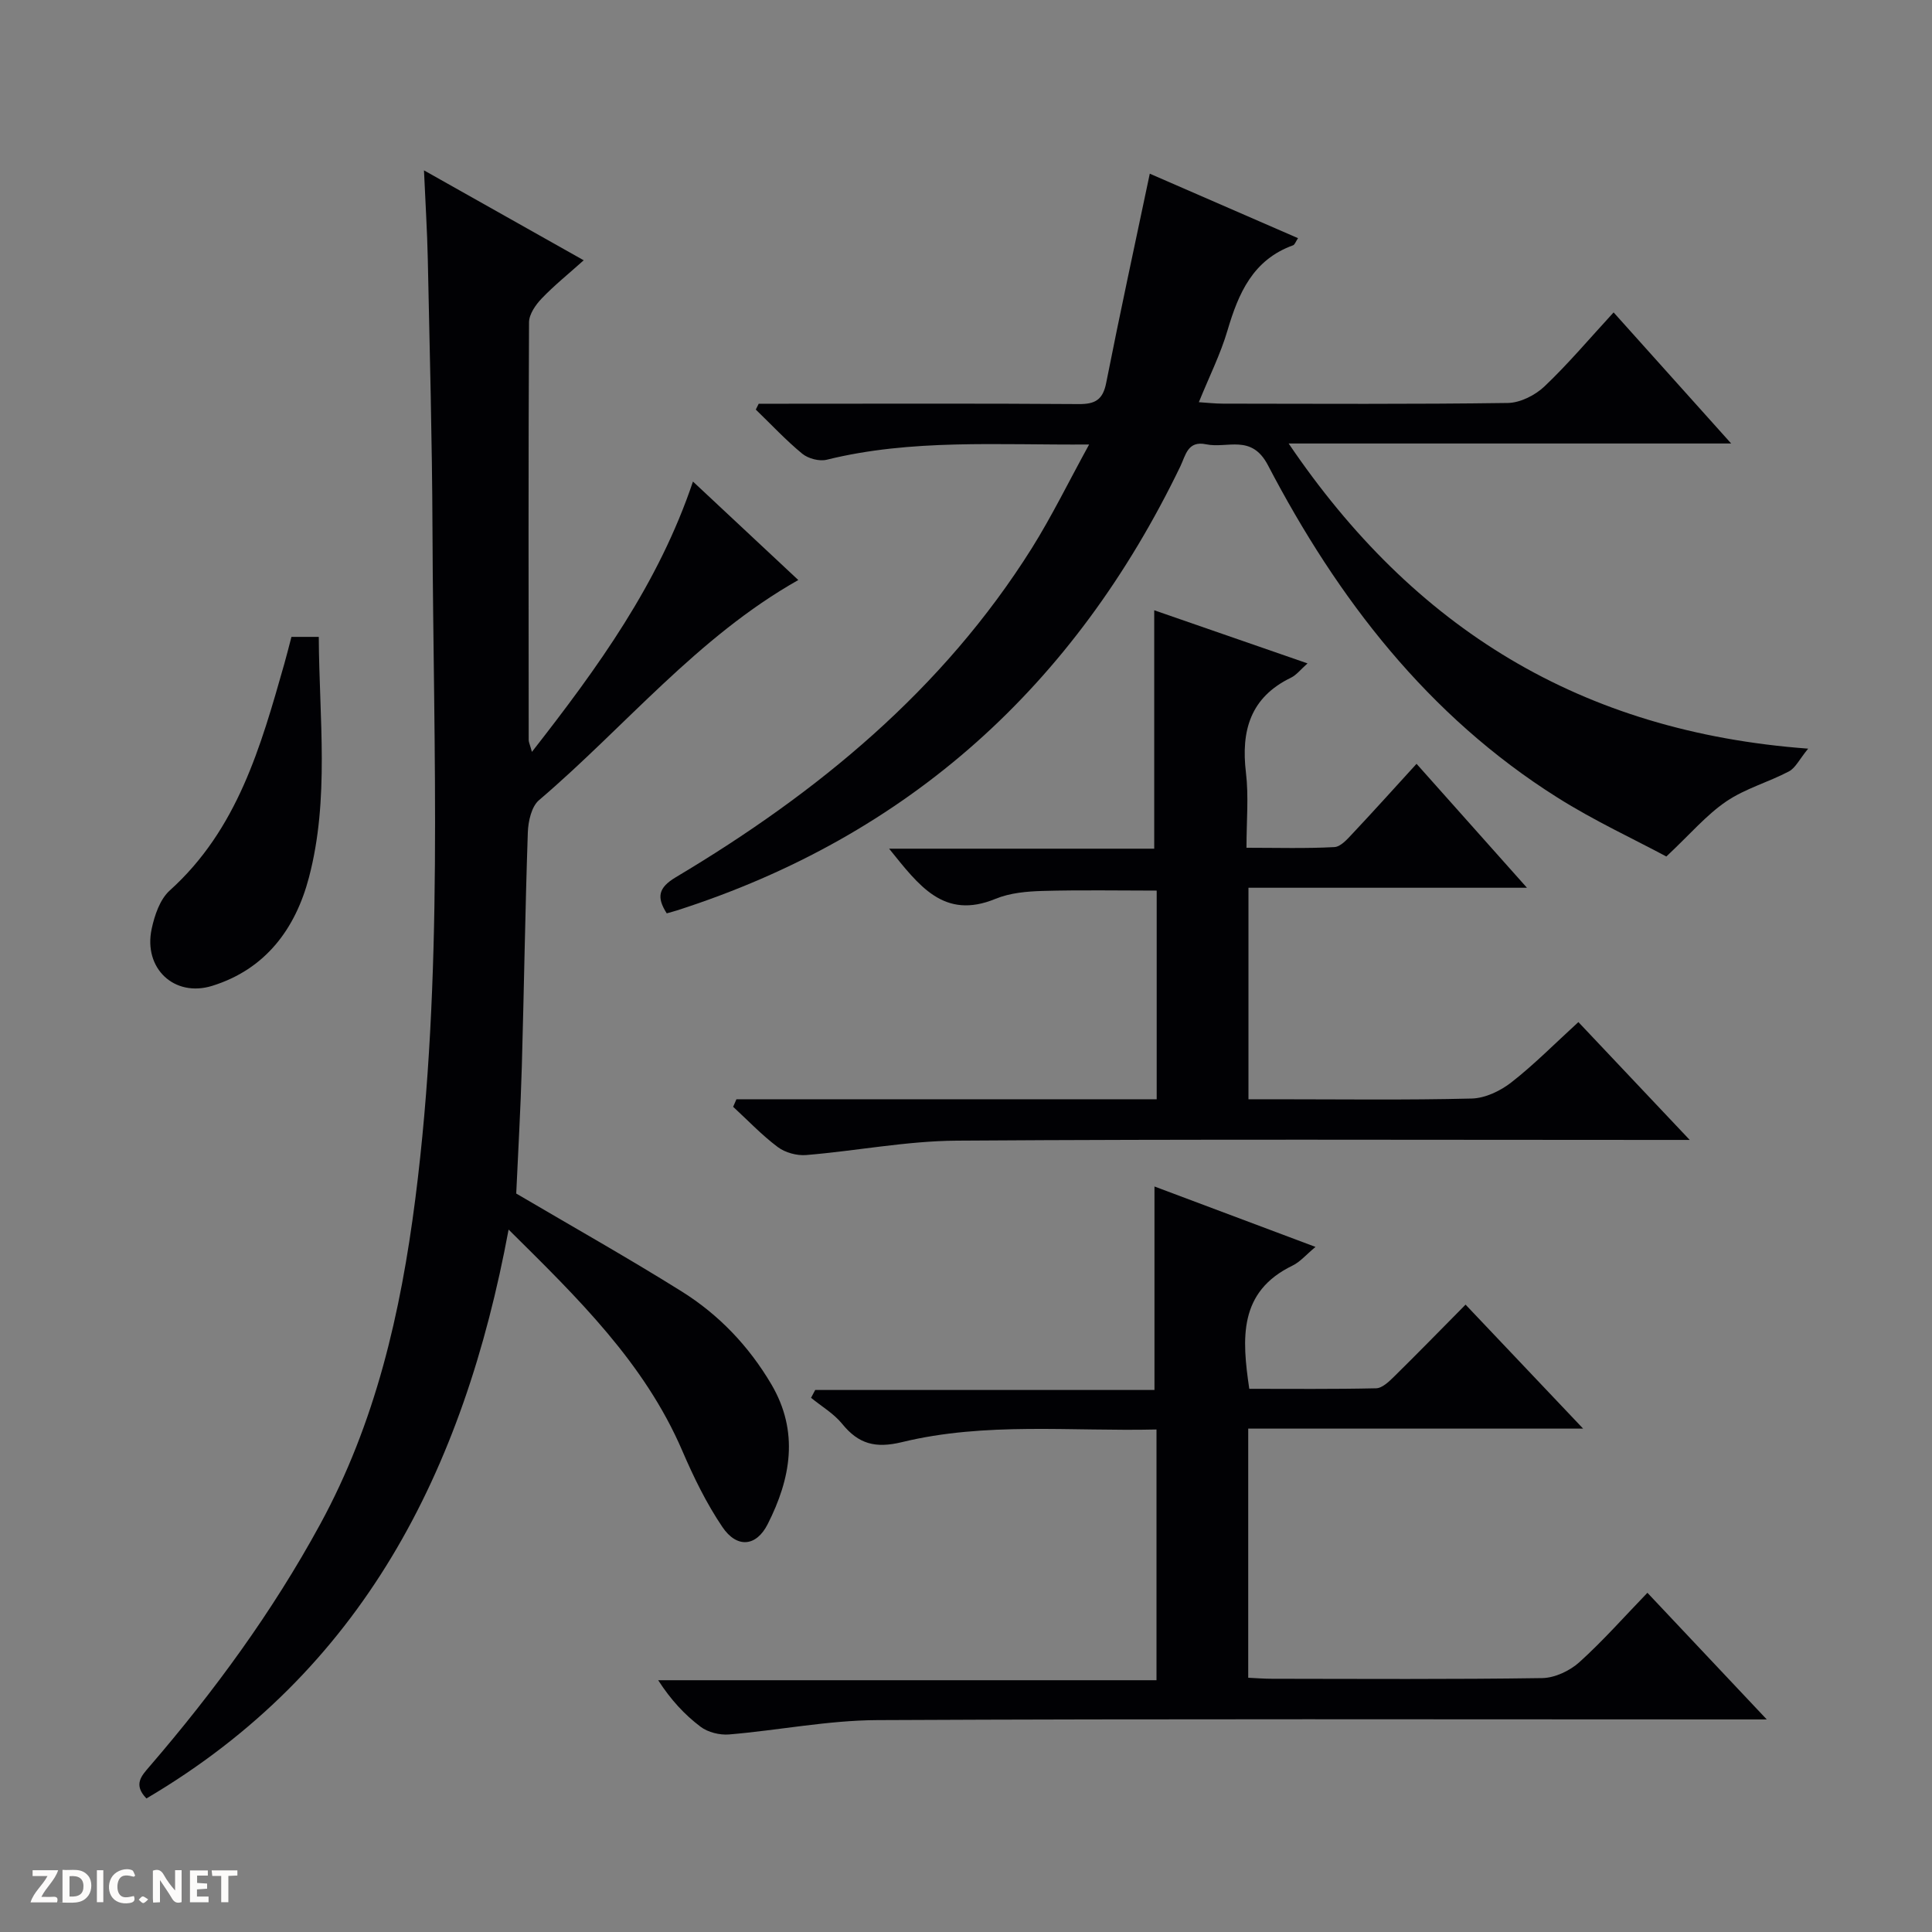 <svg enable-background="new 0 0 400 400" viewBox="0 0 400 400" xmlns="http://www.w3.org/2000/svg"><rect x="0" y="0" width="400" height="400" fill="#808080" stroke="none"/><g fill="#fcfbfa"><path d="m37.59 393.81c-.92.31-1.52.05-2-.78-.7-1.2-1.52-2.34-2.47-3.78v4.59c-.55.03-.95.05-1.41.07-.03-.37-.06-.64-.06-.91 0-1.91 0-3.81 0-5.7 1.13-.41 1.77-.03 2.29.91.62 1.11 1.38 2.14 2.31 3.19v-4.2h1.35v6.61z"/><path d="m12.94 393.88v-6.75c1.9.19 3.93-.54 5.37 1.29.8 1.01.78 2.88.03 3.97-1.37 1.97-3.4 1.51-6.4 1.49m2.45-1.22c2.04.12 2.92-.58 2.89-2.21-.03-1.51-.98-2.19-2.89-2z"/><path d="m11.81 393.87h-5.49c.68-2.18 2.47-3.48 3.51-5.45h-3.08v-1.21h5.29c-.71 2.13-2.44 3.48-3.47 5.51.86 0 1.63.04 2.39-.01.79-.05 1.14.21.85 1.16"/><path d="m39.33 393.86v-6.61h3.7v1.07h-2.22v1.52c.68.04 1.34.09 2.07.13v1.07c-.72.05-1.38.09-2.1.14v1.48h2.4v1.19h-3.85z"/><path d="m27.71 388.56c-1.15-.3-2.46-.61-3.1.64-.37.73-.41 1.93-.06 2.67.63 1.35 1.99.93 3.17.68.35.94-.01 1.32-.93 1.46-1.62.25-3.05-.27-3.76-1.48-.73-1.24-.6-3.03.31-4.17.88-1.11 2.71-1.7 4-1.16.32.13.44.74.65 1.12-.1.08-.19.16-.28.24"/><path d="m49.15 387.24v1.07c-.59.02-1.17.05-1.87.08v5.44h-1.48v-5.44h-1.85c-.05-.4-.08-.73-.13-1.15z"/><path d="m20.06 387.21h1.33v6.62h-1.33z"/><path d="m30.68 393.25c-.39.38-.8.79-1.05.76-.32-.05-.6-.45-.9-.7.26-.24.51-.64.8-.67.29-.04.62.3 1.15.61"/></g><path d="m87.78 35.27c11.45 6.44 21.93 12.34 33.07 18.62-3.19 2.86-6.12 5.21-8.7 7.91-1.26 1.31-2.61 3.26-2.62 4.93-.15 28.82-.09 57.65-.07 86.47 0 .46.24.92.67 2.47 13.7-17.53 26.22-34.81 33.34-55.97 7.5 7.01 14.65 13.69 21.81 20.39-20.92 11.81-35.87 30.39-53.69 45.58-1.56 1.33-2.23 4.39-2.31 6.67-.55 16.13-.78 32.27-1.24 48.41-.26 8.97-.78 17.94-1.16 26.36 11.68 6.87 23.12 13.31 34.24 20.26 7.7 4.81 13.91 11.32 18.57 19.22 5.8 9.84 4.03 19.55-.76 28.99-2.37 4.66-6.37 5-9.36.58-3.32-4.91-5.97-10.35-8.32-15.82-7.84-18.2-21.62-31.58-35.95-45.77-9.28 49.96-30.23 91.43-74.98 117.78-2.79-2.87-1.02-4.69.64-6.62 13.39-15.55 25.44-32.01 35.29-50.08 11.51-21.09 16.72-43.85 19.74-67.46 5.9-46.12 3.73-92.41 3.55-138.65-.07-18.64-.59-37.28-.97-55.91-.12-5.75-.49-11.5-.79-18.36z" fill="#010104"/><path d="m225.49 92.03c-18.98.13-36.78-1.18-54.32 3.15-1.53.38-3.84-.23-5.08-1.25-3.4-2.8-6.43-6.06-9.61-9.13.2-.4.4-.81.6-1.21h5.26c20.33 0 40.65-.08 60.98.07 3.42.03 5.02-.88 5.71-4.41 2.82-14.28 5.91-28.5 9.02-43.29 9.8 4.26 20.17 8.78 30.69 13.35-.48.72-.67 1.35-1.03 1.48-8.29 2.99-11.29 9.89-13.57 17.62-1.44 4.9-3.77 9.53-5.93 14.86 1.83.12 3.41.3 5 .3 19.66.02 39.32.14 58.98-.14 2.57-.04 5.65-1.6 7.57-3.42 4.92-4.67 9.31-9.89 14.32-15.33 8.07 9 15.89 17.71 24.34 27.14-30.76 0-60.62 0-91.62 0 25.89 38.24 60.44 59.69 107.56 63.18-1.83 2.23-2.63 4-3.98 4.71-4.25 2.24-9.06 3.55-12.98 6.22-4.13 2.81-7.47 6.78-12.4 11.4-6.69-3.59-14.94-7.4-22.56-12.21-26.82-16.9-45.49-41.15-59.93-68.81-3.41-6.52-8.38-3.4-12.79-4.32-3.84-.81-4.24 2.28-5.34 4.56-21.86 45.28-56.11 76.52-104.28 91.96-.61.2-1.24.35-2.06.59-2.13-3.35-1.76-5.3 1.88-7.48 29.35-17.49 55.28-38.8 73.7-68.11 4.18-6.68 7.66-13.82 11.87-21.48z" fill="#010104"/><path d="m258.65 287.54c8.69 0 17.48.09 26.27-.11 1.23-.03 2.6-1.33 3.62-2.33 4.86-4.78 9.63-9.67 14.89-14.99 8.03 8.47 15.84 16.7 24.34 25.67-23.61 0-46.29 0-69.34 0v51.58c1.65.08 3.28.21 4.9.21 18.66.02 37.32.14 55.97-.14 2.61-.04 5.7-1.5 7.68-3.28 4.92-4.44 9.33-9.45 14.1-14.38 8.26 8.77 16.01 16.98 24.71 26.22-2.85 0-4.55 0-6.25 0-59.31 0-118.61-.15-177.92.14-10.22.05-20.43 2.11-30.67 2.97-1.94.16-4.38-.44-5.91-1.6-3.3-2.49-6.16-5.57-8.77-9.63h103.17c0-17.64 0-34.49 0-51.91-17.72.42-35.41-1.59-52.71 2.62-5.48 1.33-8.98.39-12.37-3.79-1.73-2.13-4.27-3.61-6.44-5.39.29-.54.57-1.08.86-1.62h70.24c0-14.44 0-28.11 0-42.13 10.75 4.04 21.82 8.19 33.34 12.51-1.93 1.6-3.17 3.1-4.76 3.87-11.18 5.42-10.5 15.02-8.95 25.51z" fill="#010104"/><path d="m152.47 227.59h87.01c0-14.6 0-28.67 0-43.2-7.79 0-15.69-.15-23.58.07-3.29.09-6.79.4-9.78 1.63-10.73 4.42-15.87-2.76-22.04-10.38h54.89c0-16.8 0-32.85 0-49.36 10.03 3.48 20.63 7.15 31.74 11-1.45 1.28-2.3 2.41-3.43 2.96-8.42 4.08-10.36 10.97-9.32 19.67.59 4.9.11 9.94.11 15.54 6.3 0 12.26.18 18.2-.14 1.34-.07 2.74-1.71 3.84-2.88 4.31-4.58 8.52-9.27 13.17-14.36 7.56 8.49 14.88 16.7 22.86 25.66-19.78 0-38.52 0-57.66 0v43.79h5.25c13.66 0 27.32.19 40.98-.15 2.8-.07 5.96-1.59 8.23-3.37 4.7-3.67 8.93-7.97 13.85-12.46 7.4 7.84 14.75 15.61 23.05 24.4-2.92 0-4.63 0-6.34 0-48.48 0-96.95-.18-145.43.15-10.39.07-20.76 2.12-31.16 2.98-1.93.16-4.35-.5-5.89-1.66-3.3-2.47-6.18-5.52-9.23-8.33.21-.52.44-1.04.68-1.56z" fill="#010104"/><path d="m60.34 131.86h5.66c.08 16.83 2.26 33.55-2.05 49.86-2.78 10.54-8.95 18.95-20.02 22.39-7.83 2.43-14.28-3.61-12.53-11.79.6-2.82 1.72-6.13 3.74-7.95 14.02-12.63 18.84-29.76 23.72-46.92.5-1.74.93-3.51 1.48-5.59z" fill="#010104"/></svg>